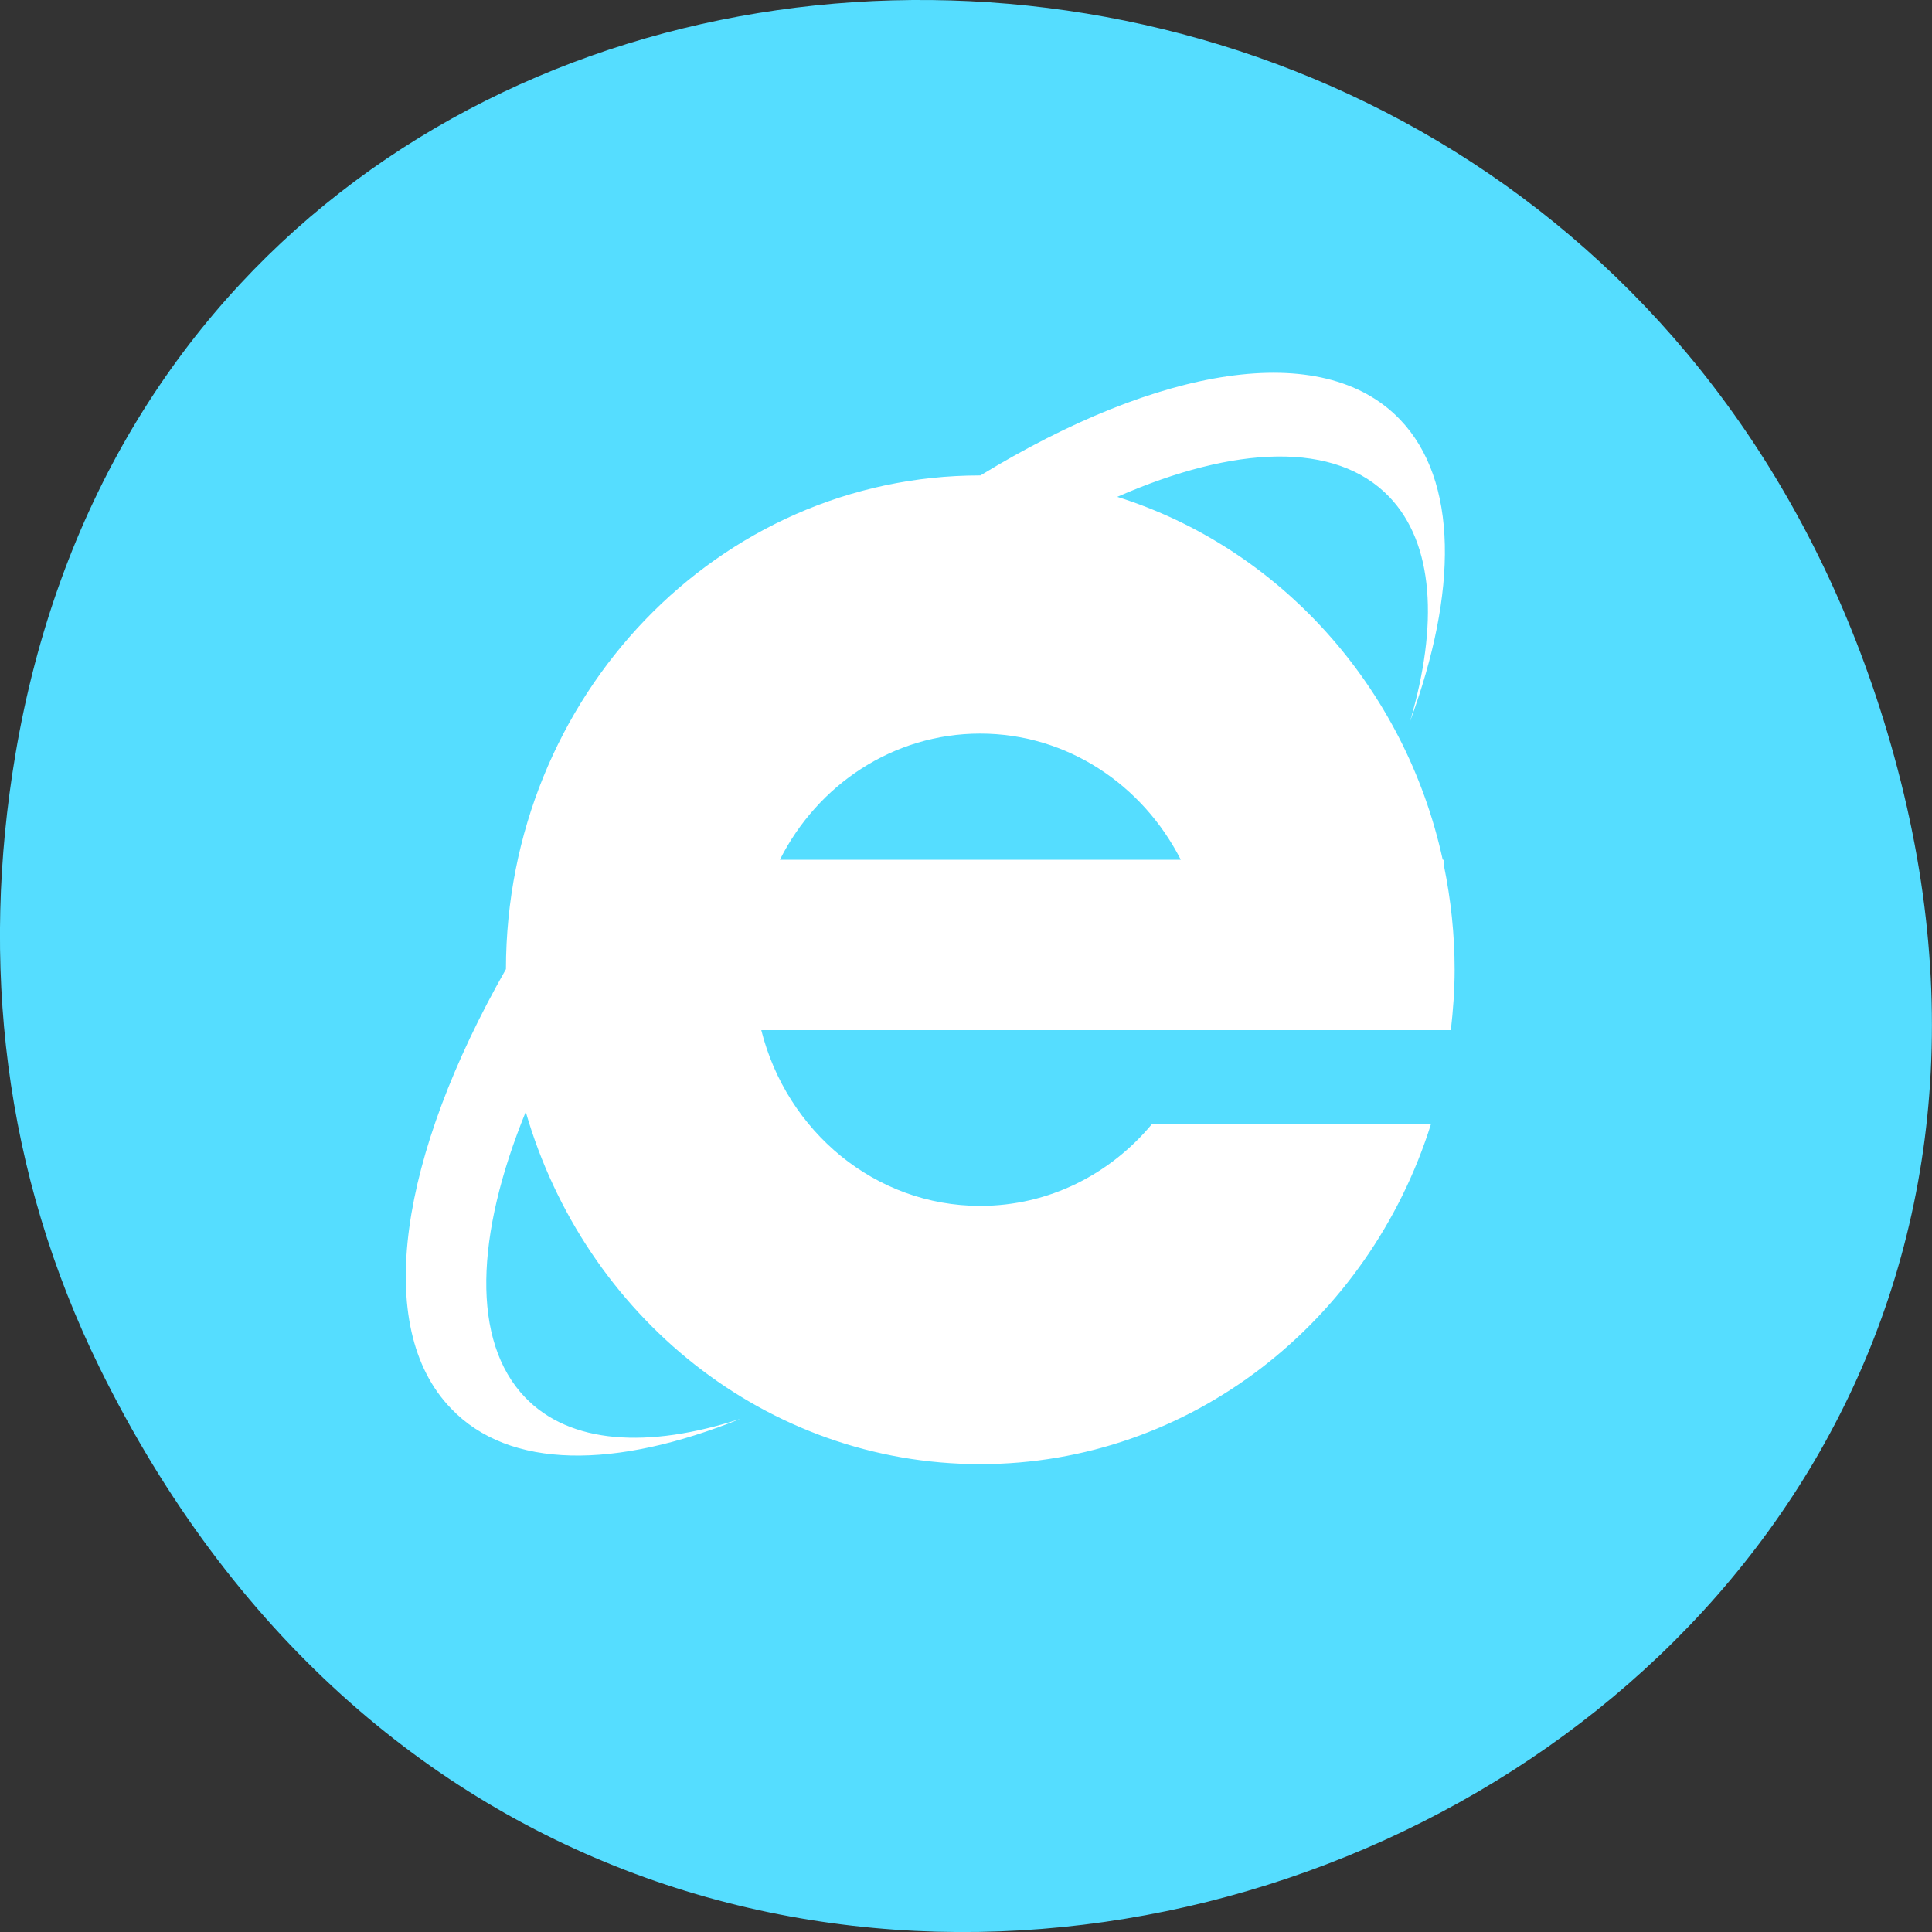 
<svg xmlns="http://www.w3.org/2000/svg" xmlns:xlink="http://www.w3.org/1999/xlink" width="24px" height="24px" viewBox="0 0 24 24" version="1.1">
<rect x="0" y="0" width="24" height="24" fill="#333333" stroke="none"/>
<g id="surface1">
<path style=" stroke:none;fill-rule:nonzero;fill:rgb(33.333%,86.667%,100%);fill-opacity:1;" d="M 1.242 17 C 7.797 30.305 27.25 22.891 23.531 9.398 C 20.031 -3.312 2.266 -2.945 0.191 9.375 C -0.242 11.945 0.039 14.559 1.242 17 Z M 1.242 17 "/>
<path style=" stroke:none;fill-rule:nonzero;fill:rgb(100%,100%,100%);fill-opacity:1;" d="M 18.07 12.047 C 18.07 11.605 18.023 11.176 17.938 10.758 L 17.938 10.68 L 17.922 10.68 C 17.453 8.527 15.891 6.805 13.879 6.172 C 15.34 5.531 16.59 5.477 17.258 6.172 C 17.812 6.75 17.871 7.758 17.516 8.961 C 18.109 7.352 18.117 5.969 17.391 5.211 C 16.422 4.203 14.391 4.555 12.18 5.906 C 12.18 5.906 12.18 5.906 12.176 5.906 C 8.926 5.906 6.289 8.648 6.285 12.039 C 4.969 14.352 4.625 16.484 5.602 17.496 C 6.328 18.258 7.648 18.25 9.199 17.625 C 8.047 18 7.078 17.938 6.523 17.359 C 5.852 16.66 5.906 15.344 6.531 13.812 C 7.262 16.344 9.512 18.188 12.176 18.188 C 14.789 18.188 17.008 16.414 17.777 13.961 L 14.312 13.961 C 13.793 14.586 13.031 14.98 12.176 14.98 C 10.871 14.98 9.773 14.055 9.457 12.797 L 18.023 12.797 C 18.051 12.551 18.07 12.301 18.07 12.047 Z M 9.688 10.68 C 10.156 9.75 11.094 9.113 12.176 9.113 C 13.258 9.113 14.195 9.75 14.668 10.68 Z M 9.688 10.68 "/>
</g>
</svg>
